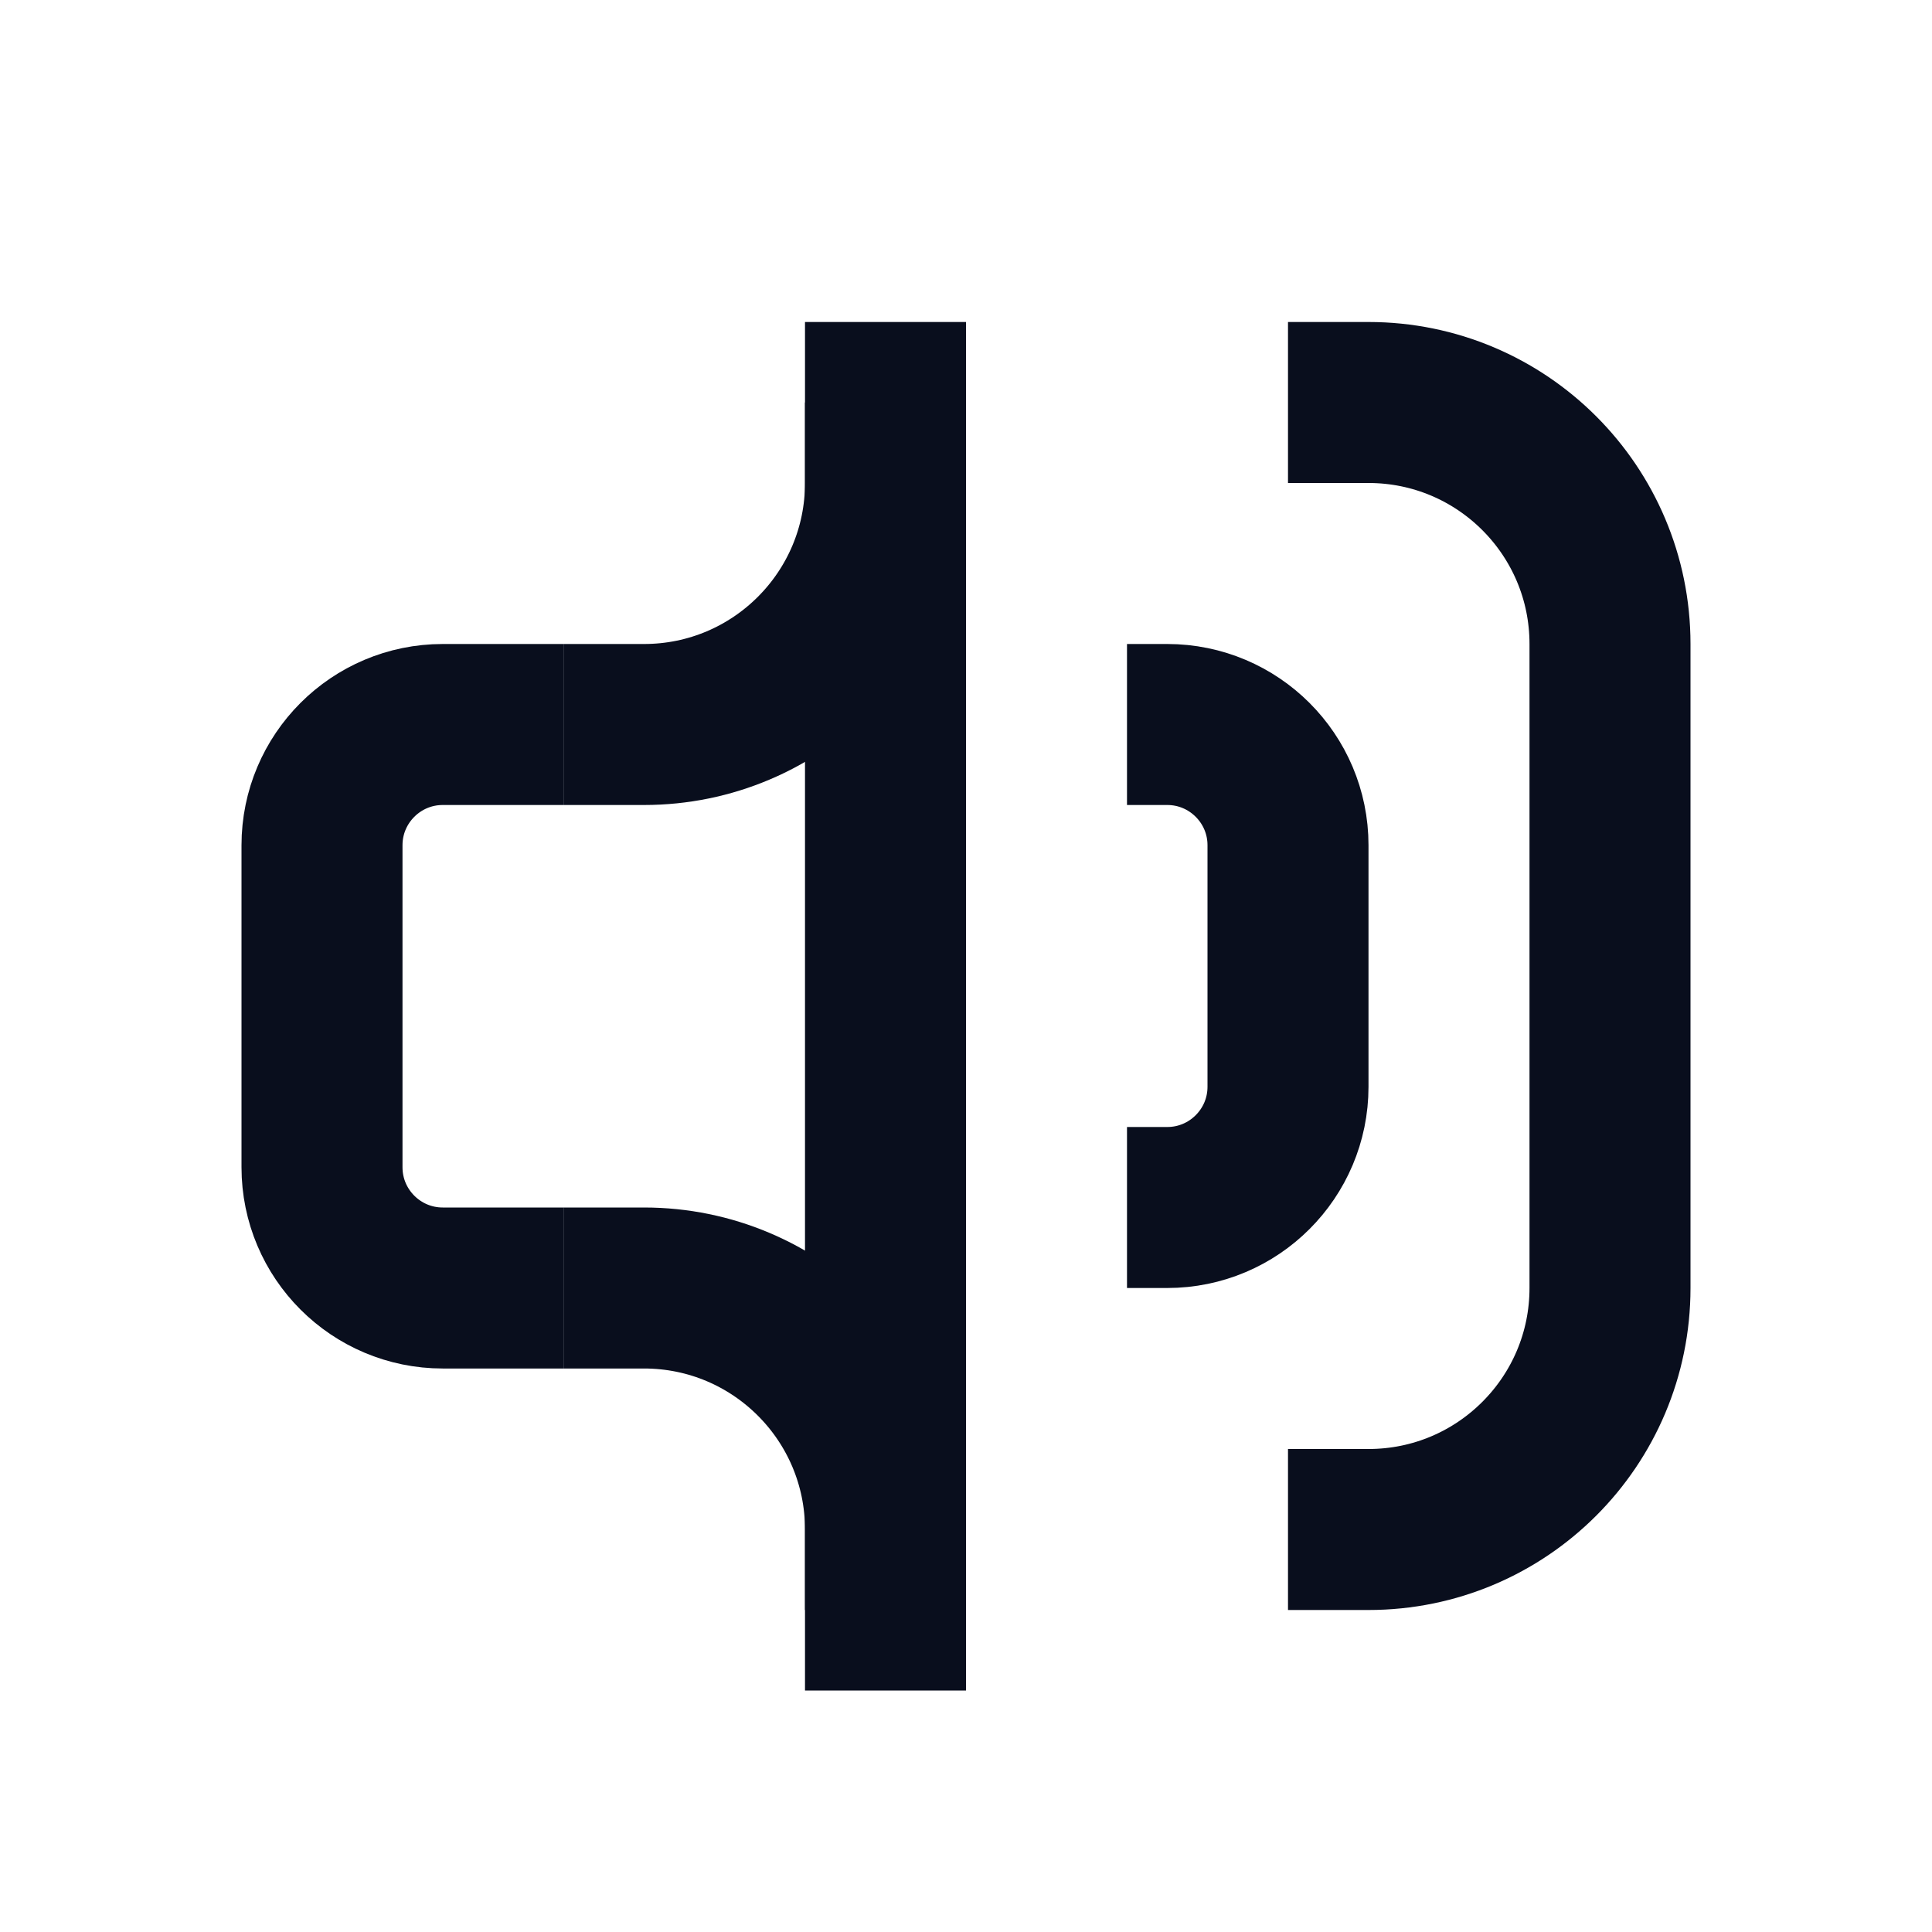 <svg width="24" height="24" viewBox="0 0 24 24" fill="none" xmlns="http://www.w3.org/2000/svg">
<path d="M7 9H5.5C4.672 9 4 9.672 4 10.5V14.5C4 15.328 4.672 16 5.5 16H7" stroke="#090E1D" stroke-width="2"/>
<path d="M7 9H8C9.657 9 11 7.657 11 6V4" stroke="#090E1D" stroke-width="2"/>
<path d="M14 15H14.5C15.328 15 16 14.328 16 13.5V10.5C16 9.672 15.328 9 14.5 9H14" stroke="#090E1D" stroke-width="2"/>
<path d="M16 19H17C18.657 19 20 17.657 20 16V8C20 6.343 18.657 5 17 5H16" stroke="#090E1D" stroke-width="2"/>
<path d="M7 16H8C9.657 16 11 17.343 11 19V21" stroke="#090E1D" stroke-width="2"/>
<path d="M11 5V20" stroke="#090E1D" stroke-width="2"/>
</svg>
